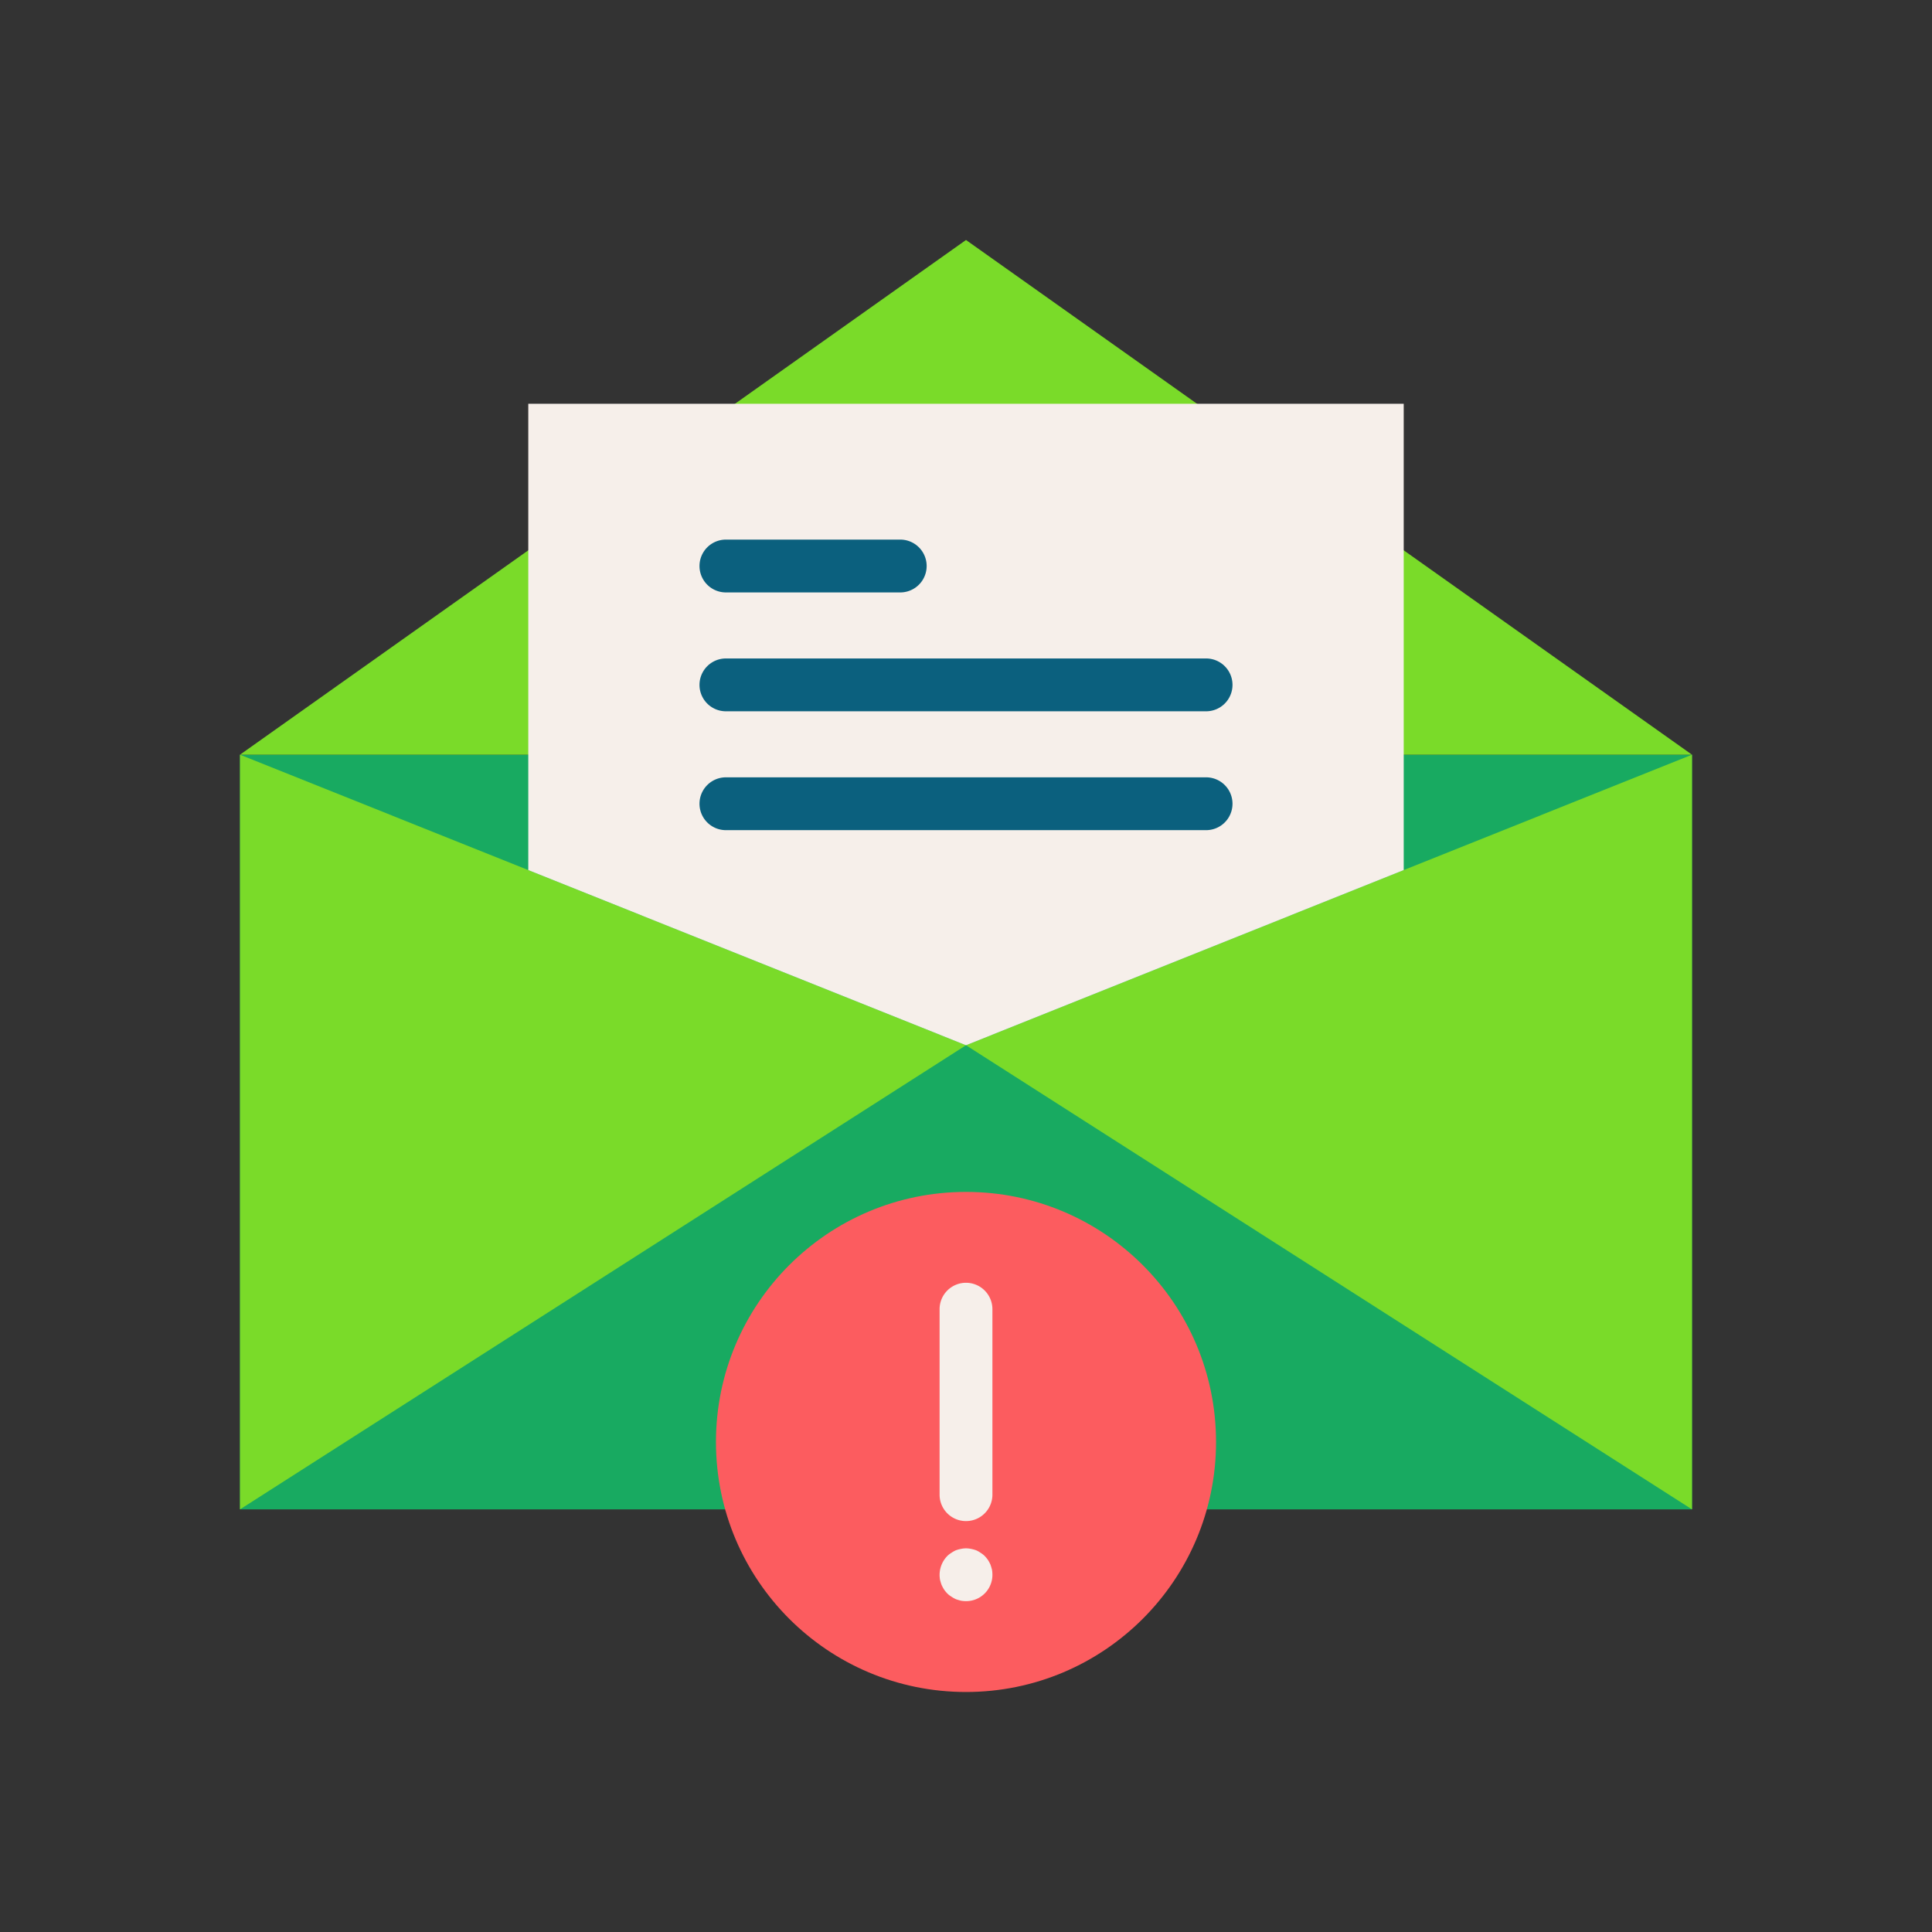 <svg height="512" viewBox="0 0 128 128" width="512" xmlns="http://www.w3.org/2000/svg"><rect x="0" y="0" width="128" height="128" fill="#333333" stroke="none"/><g><path d="m15.9 50.001h96.199v49.999h-96.199z" fill="#18aa61"/><g fill="#7adb29"><path d="m64 69.25-48.1 30.75v-49.999z"/><path d="m64 69.25 48.1 30.75v-49.999z"/><path d="m64 15.9-48.1 34.101h96.2z"/></g><path d="m93 57.645-29 11.605-29-11.605v-30.895h58z" fill="#f6efea"/><g fill="#0b607e"><path d="m48.094 39.25h11.549a1.75 1.75 0 0 0 0-3.5h-11.549a1.75 1.75 0 1 0 0 3.5z"/><path d="m48.094 47.125h31.812a1.75 1.75 0 0 0 0-3.5h-31.812a1.75 1.75 0 1 0 0 3.5z"/><path d="m79.906 51.5h-31.812a1.75 1.75 0 1 0 0 3.5h31.812a1.75 1.75 0 0 0 0-3.5z"/></g><circle cx="64" cy="95.533" fill="#fc5c5f" r="16.566"/><g fill="#f6efea"><path d="m64 84.987a1.751 1.751 0 0 0 -1.75 1.75v12.289a1.75 1.75 0 1 0 3.5 0v-12.289a1.751 1.751 0 0 0 -1.75-1.75z"/><path d="m65.62 103.66a2.115 2.115 0 0 0 -.16-.3 1.986 1.986 0 0 0 -.22-.27 1.4 1.4 0 0 0 -.27-.21 1.459 1.459 0 0 0 -.3-.17 2.025 2.025 0 0 0 -.33-.09 1.56 1.56 0 0 0 -.68 0 2.025 2.025 0 0 0 -.33.09 1.779 1.779 0 0 0 -.3.17 1.4 1.4 0 0 0 -.27.21 1.8 1.8 0 0 0 -.51 1.24 1.953 1.953 0 0 0 .03.34c.03.11.06.22.1.33a2.85 2.85 0 0 0 .16.3 1.986 1.986 0 0 0 .22.27 1.4 1.4 0 0 0 .27.21 1.779 1.779 0 0 0 .3.17c.11.04.22.07.33.1a1.953 1.953 0 0 0 .34.03 1.741 1.741 0 0 0 1.75-1.75 1.953 1.953 0 0 0 -.03-.34c-.03-.11-.06-.22-.1-.33z"/></g></g></svg>